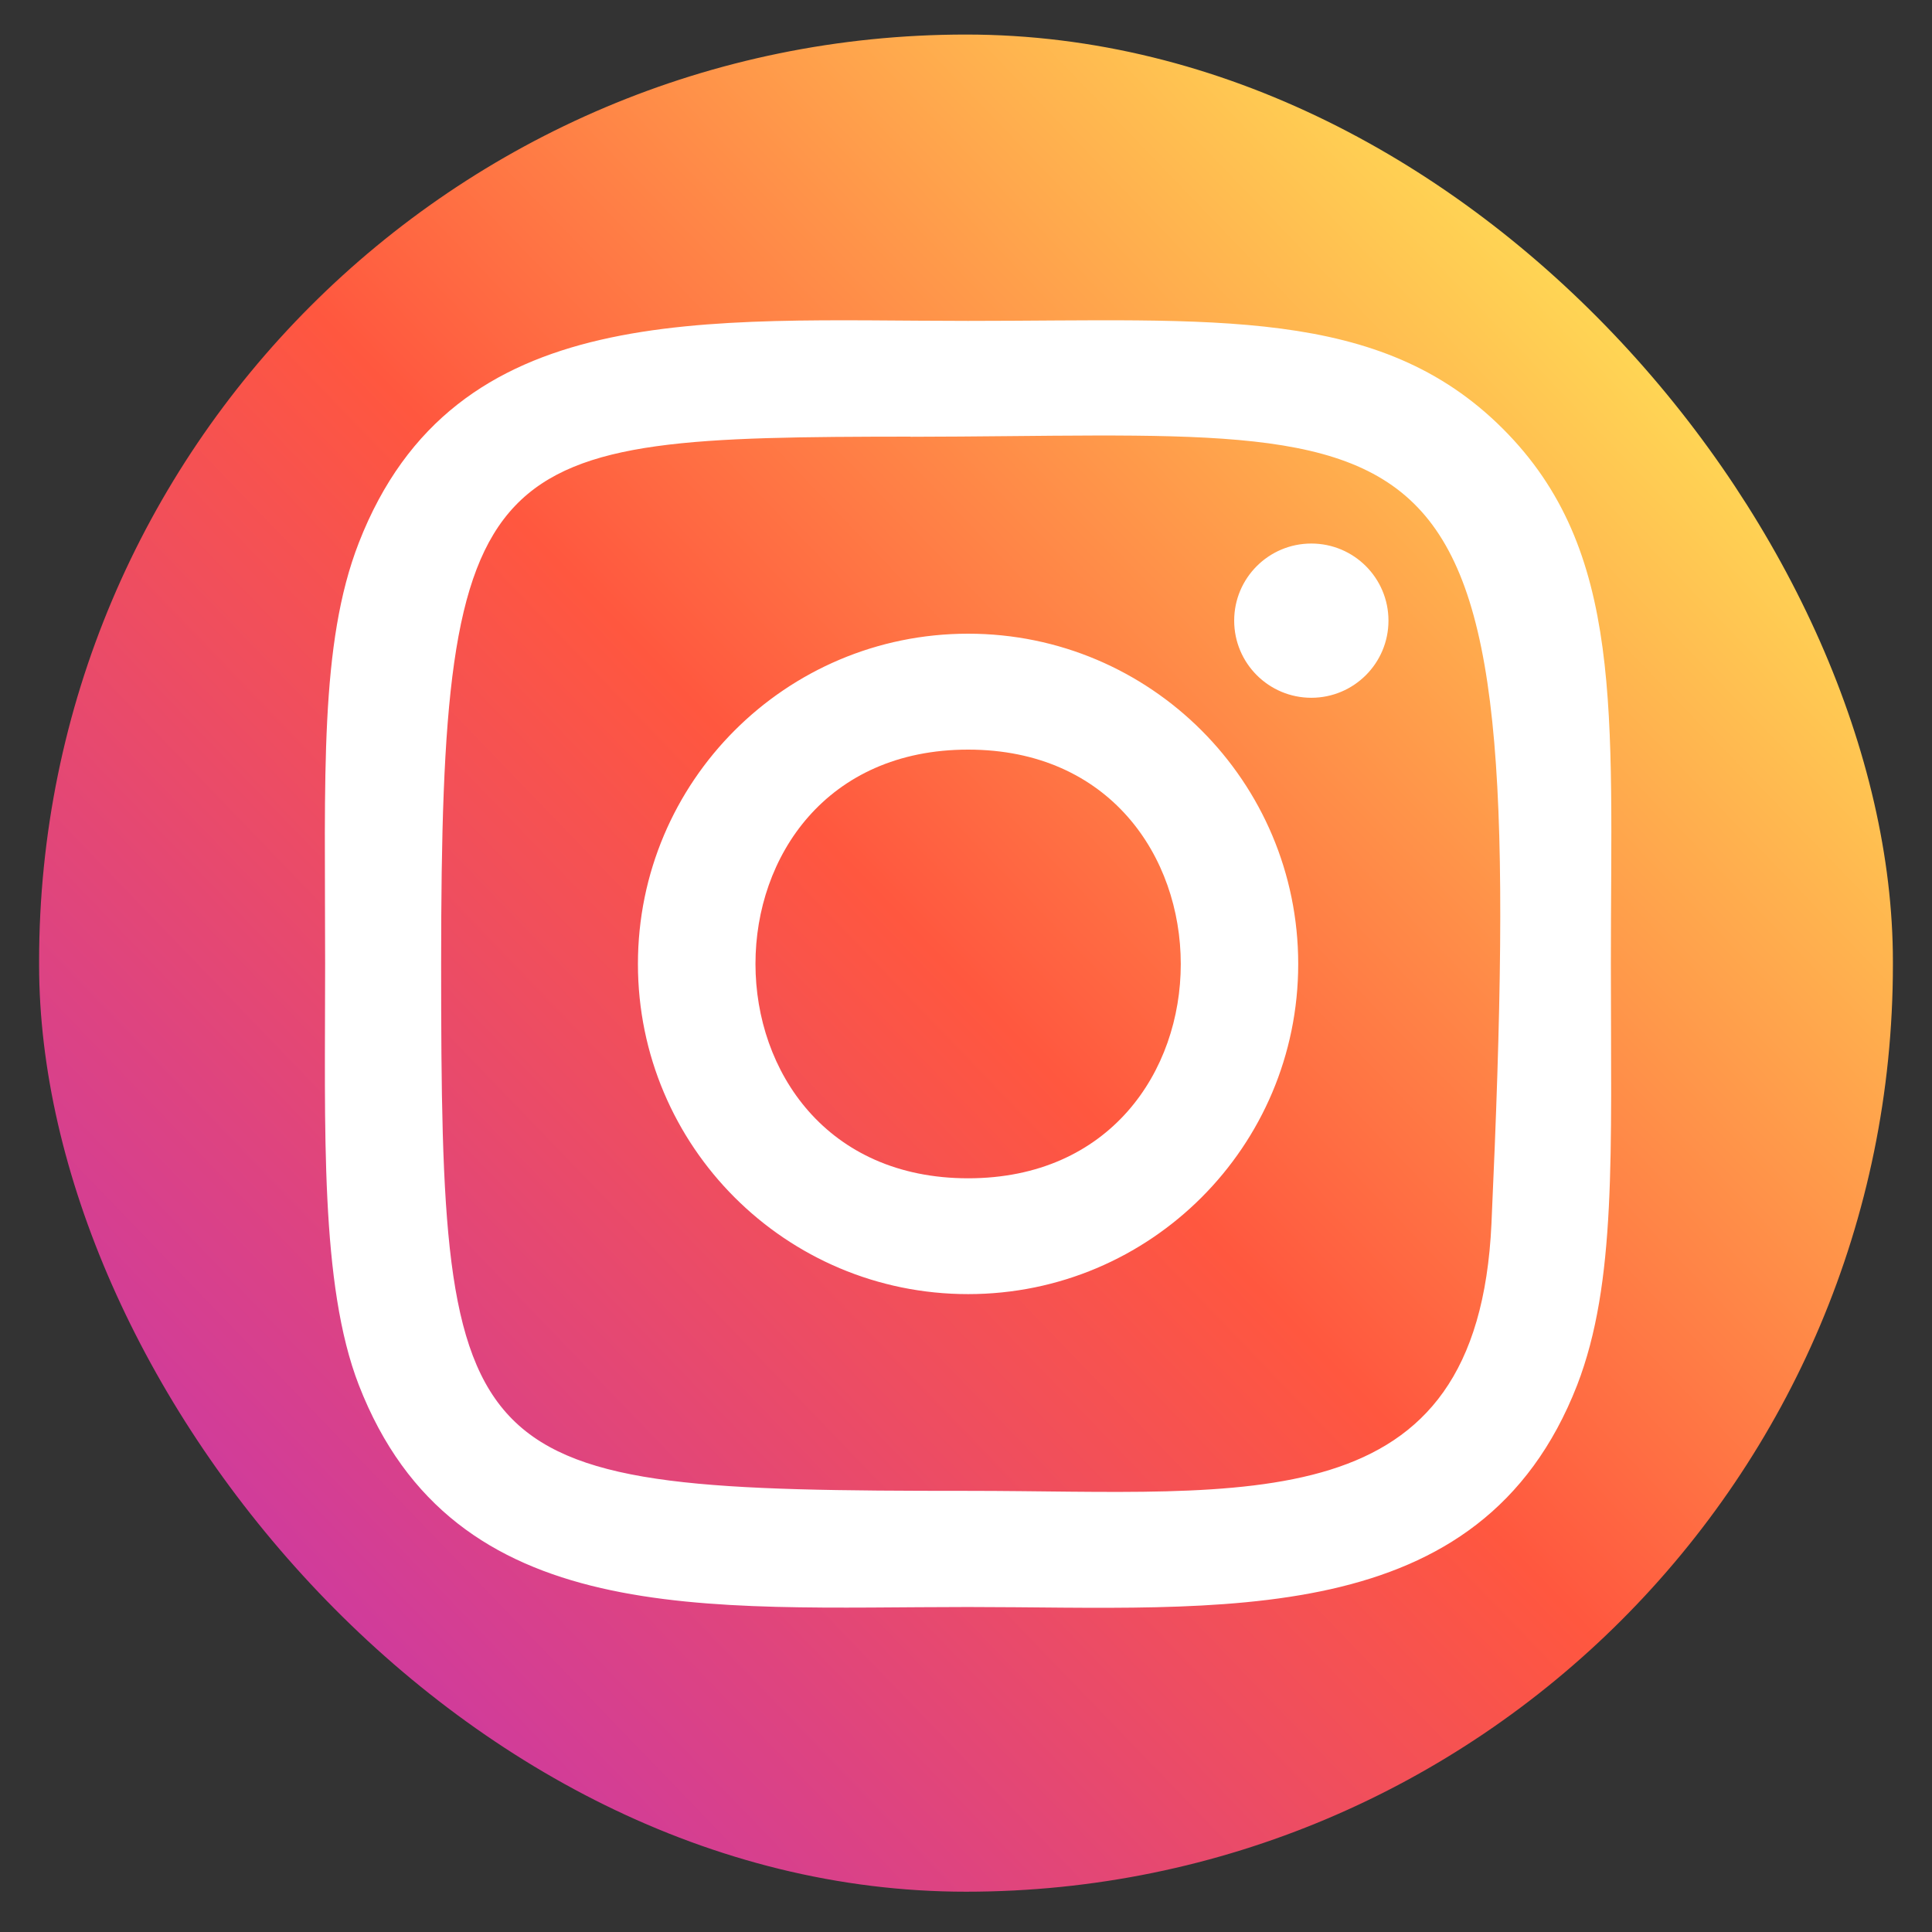 <svg width="42" height="42" viewBox="0 0 42 42" fill="none" xmlns="http://www.w3.org/2000/svg">
<rect x="0" y="0" width="42" height="42" fill="#333333" stroke="none"/>
<rect x="0.85" y="0.751" width="40.3" height="40.373" rx="20.15" fill="url(#paint0_linear)"/>
<path d="M21.046 6.976C15.318 6.976 9.879 6.466 7.801 11.798C6.943 14 7.068 16.86 7.068 20.956C7.068 24.549 6.953 27.926 7.801 30.111C9.874 35.446 15.357 34.935 21.043 34.935C26.527 34.935 32.183 35.506 34.286 30.111C35.145 27.887 35.019 25.07 35.019 20.956C35.019 15.494 35.32 11.969 32.672 9.322C29.99 6.64 26.363 6.976 21.04 6.976H21.046ZM19.793 9.495C31.741 9.476 33.262 8.148 32.423 26.6C32.124 33.126 27.155 32.41 21.047 32.41C9.91 32.41 9.59 32.091 9.59 20.949C9.59 9.678 10.474 9.501 19.793 9.492V9.495ZM28.507 11.816C27.581 11.816 26.83 12.566 26.83 13.492C26.83 14.418 27.581 15.169 28.507 15.169C29.433 15.169 30.184 14.418 30.184 13.492C30.184 12.566 29.433 11.816 28.507 11.816ZM21.046 13.776C17.082 13.776 13.868 16.991 13.868 20.956C13.868 24.92 17.082 28.133 21.046 28.133C25.01 28.133 28.222 24.92 28.222 20.956C28.222 16.991 25.01 13.776 21.046 13.776ZM21.046 16.296C27.206 16.296 27.214 25.615 21.046 25.615C14.887 25.615 14.878 16.296 21.046 16.296Z" fill="white"/>
<defs>
<linearGradient id="paint0_linear" x1="36.565" y1="7.924" x2="6.988" y2="36.466" gradientUnits="userSpaceOnUse">
<stop stop-color="#FFD955"/>
<stop offset="0.501" stop-color="#FF573F"/>
<stop offset="1" stop-color="#CD3AA1"/>
</linearGradient>
</defs>
</svg>
